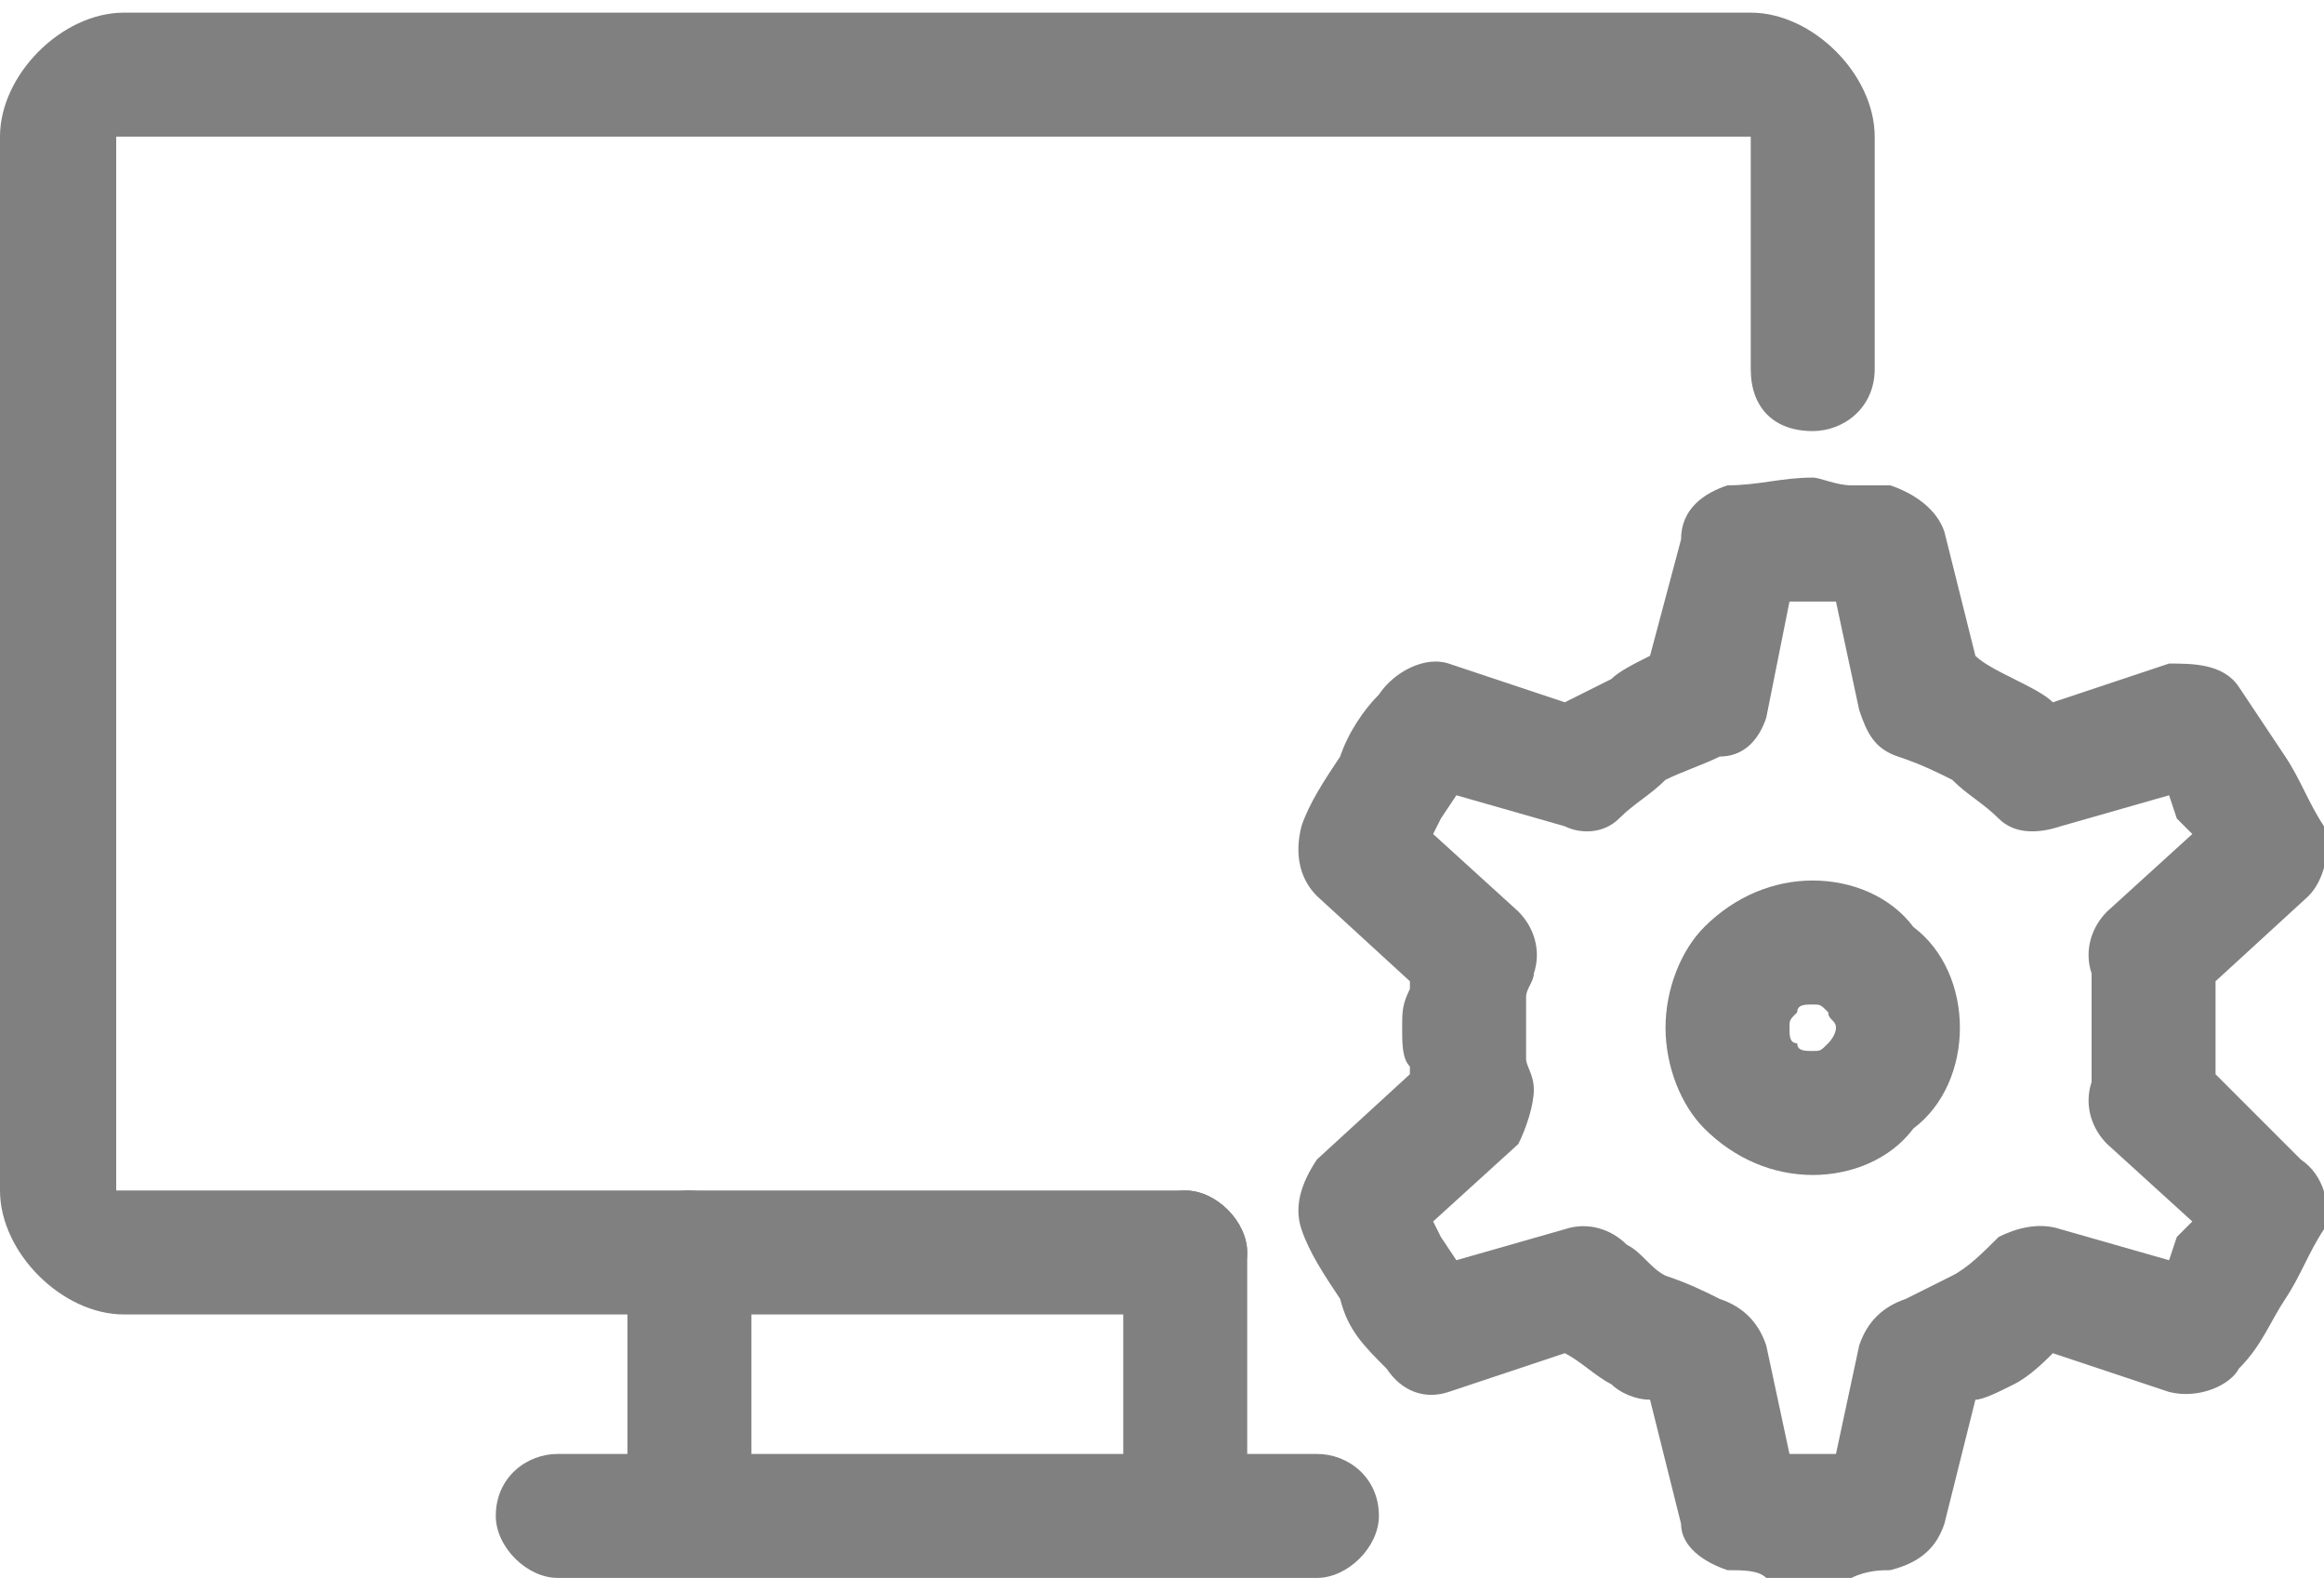 <?xml version="1.0" encoding="UTF-8"?>
<!DOCTYPE svg PUBLIC "-//W3C//DTD SVG 1.1//EN" "http://www.w3.org/Graphics/SVG/1.1/DTD/svg11.dtd">
<!-- Creator: CorelDRAW 2019 (64-Bit) -->
<svg xmlns="http://www.w3.org/2000/svg" xml:space="preserve" width="19px" height="13px" version="1.1" style="shape-rendering:geometricPrecision; text-rendering:geometricPrecision; image-rendering:optimizeQuality; fill-rule:evenodd; clip-rule:evenodd"
viewBox="0 0 0.3 0.202"
 xmlns:xlink="http://www.w3.org/1999/xlink">
 <defs>
  <style type="text/css">
   <![CDATA[
    .fil0 {fill:gray;fill-rule:nonzero}
   ]]>
  </style>
 </defs>
 <g id="Layer_x0020_1">
  <g id="_1812719166176">
   <path class="fil0" d="M0.226 0.046c0,0.005 0.003,0.008 0.008,0.008 0.004,0 0.008,-0.003 0.008,-0.008l0 -0.03c0,-0.004 -0.002,-0.008 -0.005,-0.011 -0.003,-0.003 -0.007,-0.005 -0.011,-0.005l-0.21 0c-0.004,0 -0.008,0.002 -0.011,0.005 -0.003,0.003 -0.005,0.007 -0.005,0.011l0 0.136c0,0.004 0.002,0.008 0.005,0.011l0 0c0.003,0.003 0.007,0.005 0.011,0.005l0.137 0c0.004,0 0.008,-0.004 0.008,-0.008 0,-0.004 -0.004,-0.008 -0.008,-0.008l0 0 -0.138 0 0 -0.136 0.211 0 0 0.03z"/>
   <path class="fil0" d="M0.17 0.186c0.004,0 0.008,0.003 0.008,0.008 0,0.004 -0.004,0.008 -0.008,0.008l-0.098 0c-0.004,0 -0.008,-0.004 -0.008,-0.008 0,-0.005 0.004,-0.008 0.008,-0.008l0.098 0z"/>
   <path class="fil0" d="M0.161 0.19c0,0.005 -0.004,0.008 -0.008,0.008 -0.004,0 -0.008,-0.003 -0.008,-0.008l0 -0.03c0,-0.004 0.004,-0.008 0.008,-0.008 0.004,0 0.008,0.004 0.008,0.008l0 0.03z"/>
   <path class="fil0" d="M0.097 0.19c0,0.005 -0.004,0.008 -0.008,0.008 -0.005,0 -0.008,-0.003 -0.008,-0.008l0 -0.03c0,-0.004 0.003,-0.008 0.008,-0.008 0.004,0 0.008,0.004 0.008,0.008l0 0.03z"/>
   <path class="fil0" d="M0.222 0.096c-0.002,0.001 -0.005,0.002 -0.007,0.003 -0.002,0.002 -0.004,0.003 -0.006,0.005 -0.002,0.002 -0.005,0.002 -0.007,0.001l-0.014 -0.004 -0.002 0.003 -0.001 0.002 0.011 0.01c0.002,0.002 0.003,0.005 0.002,0.008 0,0.001 -0.001,0.002 -0.001,0.003 0,0.001 0,0.003 0,0.004 0,0.002 0,0.003 0,0.004 0,0.001 0.001,0.002 0.001,0.004 0,0.002 -0.001,0.005 -0.002,0.007l-0.011 0.01 0.001 0.002 0.002 0.003 0.014 -0.004c0.003,-0.001 0.006,0 0.008,0.002 0.002,0.001 0.003,0.003 0.005,0.004 0.003,0.001 0.005,0.002 0.007,0.003 0.003,0.001 0.005,0.003 0.006,0.006l0.003 0.014 0.003 0 0.003 0 0.003 -0.014c0.001,-0.003 0.003,-0.005 0.006,-0.006 0.002,-0.001 0.004,-0.002 0.006,-0.003 0.002,-0.001 0.004,-0.003 0.006,-0.005 0.002,-0.001 0.005,-0.002 0.008,-0.001l0.014 0.004 0.001 -0.003 0.002 -0.002 -0.011 -0.01c-0.002,-0.002 -0.003,-0.005 -0.002,-0.008 0,-0.001 0,-0.002 0,-0.003l0 0c0,-0.001 0,-0.003 0,-0.004 0,-0.001 0,-0.003 0,-0.004 0,-0.001 0,-0.002 0,-0.003 -0.001,-0.003 0,-0.006 0.002,-0.008l0.011 -0.01 -0.002 -0.002 -0.001 -0.003 -0.014 0.004c-0.003,0.001 -0.006,0.001 -0.008,-0.001 -0.002,-0.002 -0.004,-0.003 -0.006,-0.005 -0.002,-0.001 -0.004,-0.002 -0.007,-0.003 -0.003,-0.001 -0.004,-0.003 -0.005,-0.006l-0.003 -0.014 -0.003 0 -0.003 0 -0.003 0.015c-0.001,0.003 -0.003,0.005 -0.006,0.005zm-0.014 -0.01c0.001,-0.001 0.003,-0.002 0.005,-0.003l0.004 -0.015c0,-0.004 0.003,-0.006 0.006,-0.007 0.004,0 0.007,-0.001 0.011,-0.001 0.001,0 0.003,0.001 0.005,0.001l0 0c0.002,0 0.004,0 0.005,0 0.003,0.001 0.006,0.003 0.007,0.006l0.004 0.016c0.001,0.001 0.003,0.002 0.005,0.003 0.002,0.001 0.004,0.002 0.005,0.003l0.015 -0.005c0.003,0 0.007,0 0.009,0.003 0.002,0.003 0.004,0.006 0.006,0.009 0.002,0.003 0.003,0.006 0.005,0.009 0.001,0.003 0,0.007 -0.002,0.009l-0.012 0.011 0 0.001c0,0.002 0,0.003 0,0.005 0,0.002 0,0.003 0,0.005l0 0.001 0.011 0.011c0.003,0.002 0.004,0.006 0.003,0.009 -0.002,0.003 -0.003,0.006 -0.005,0.009 -0.002,0.003 -0.003,0.006 -0.006,0.009 -0.001,0.002 -0.005,0.004 -0.009,0.003l-0.015 -0.005c-0.001,0.001 -0.003,0.003 -0.005,0.004 -0.002,0.001 -0.004,0.002 -0.005,0.002l-0.004 0.016c-0.001,0.003 -0.003,0.005 -0.007,0.006 -0.001,0 -0.003,0 -0.005,0.001 -0.002,0 -0.004,0 -0.005,0 -0.002,0 -0.004,0 -0.006,0 -0.001,-0.001 -0.003,-0.001 -0.005,-0.001 -0.003,-0.001 -0.006,-0.003 -0.006,-0.006l-0.004 -0.016c-0.002,0 -0.004,-0.001 -0.005,-0.002 -0.002,-0.001 -0.004,-0.003 -0.006,-0.004l-0.015 0.005c-0.003,0.001 -0.006,0 -0.008,-0.003 -0.003,-0.003 -0.005,-0.005 -0.006,-0.009 -0.002,-0.003 -0.004,-0.006 -0.005,-0.009 -0.001,-0.003 0,-0.006 0.002,-0.009l0.012 -0.011 0 -0.001c-0.001,-0.001 -0.001,-0.003 -0.001,-0.005 0,-0.002 0,-0.003 0.001,-0.005l0 -0.001 -0.012 -0.011c-0.002,-0.002 -0.003,-0.005 -0.002,-0.009 0.001,-0.003 0.003,-0.006 0.005,-0.009 0.001,-0.003 0.003,-0.006 0.005,-0.008 0.002,-0.003 0.006,-0.005 0.009,-0.004l0.015 0.005c0.002,-0.001 0.004,-0.002 0.006,-0.003z"/>
   <path class="fil0" d="M0.234 0.112c0.005,0 0.01,0.002 0.013,0.006 0.004,0.003 0.006,0.008 0.006,0.013 0,0.005 -0.002,0.01 -0.006,0.013 -0.003,0.004 -0.008,0.006 -0.013,0.006 -0.005,0 -0.01,-0.002 -0.014,-0.006 -0.003,-0.003 -0.005,-0.008 -0.005,-0.013 0,-0.005 0.002,-0.01 0.005,-0.013 0.004,-0.004 0.009,-0.006 0.014,-0.006zm0.002 0.017c-0.001,-0.001 -0.001,-0.001 -0.002,-0.001 -0.001,0 -0.002,0 -0.002,0.001 -0.001,0.001 -0.001,0.001 -0.001,0.002 0,0.001 0,0.002 0.001,0.002 0,0.001 0.001,0.001 0.002,0.001 0.001,0 0.001,0 0.002,-0.001 0,0 0.001,-0.001 0.001,-0.002 0,-0.001 -0.001,-0.001 -0.001,-0.002z"/>
  </g>
 </g>
</svg>
